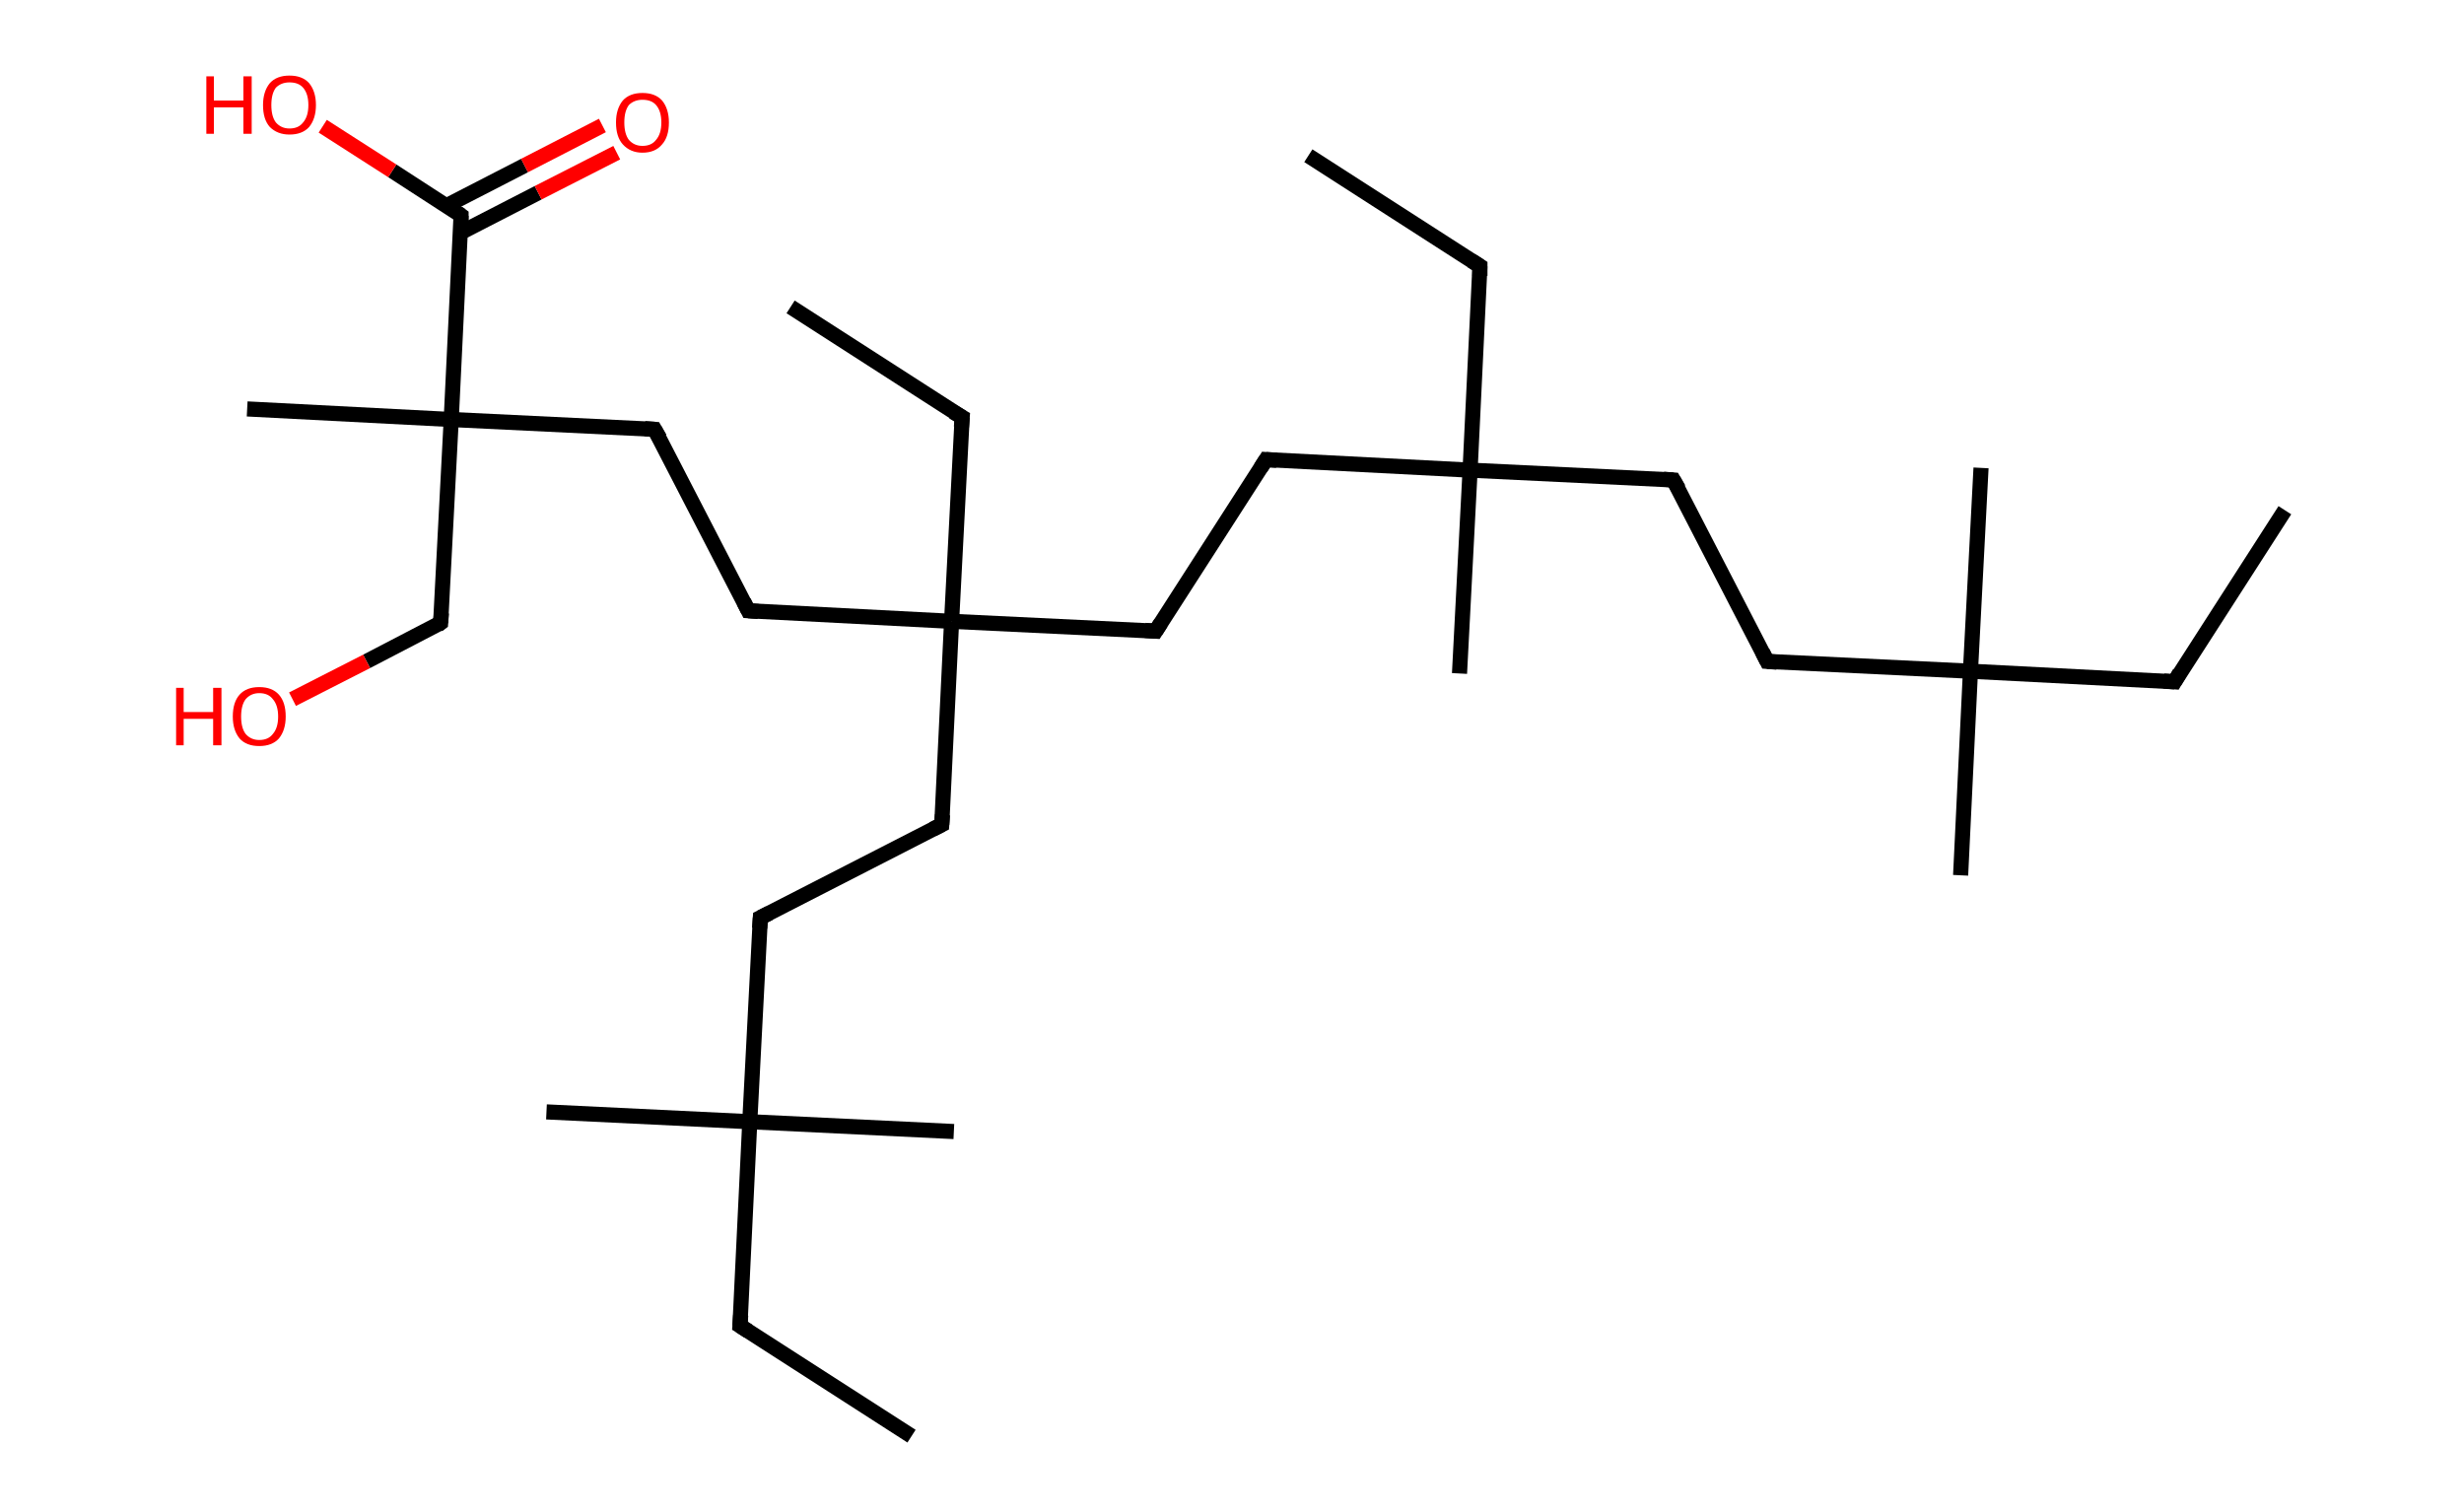 <?xml version='1.0' encoding='ASCII' standalone='yes'?>
<svg xmlns="http://www.w3.org/2000/svg" xmlns:rdkit="http://www.rdkit.org/xml" xmlns:xlink="http://www.w3.org/1999/xlink" version="1.1" baseProfile="full" xml:space="preserve" width="326px" height="200px" viewBox="0 0 326 200">
<!-- END OF HEADER -->
<rect style="opacity:1.0;fill:#FFFFFF;stroke:none" width="326.0" height="200.0" x="0.0" y="0.0"> </rect>
<path class="bond-0 atom-0 atom-1" d="M 302.3,67.5 L 287.7,90.2" style="fill:none;fill-rule:evenodd;stroke:#000000;stroke-width:2.0px;stroke-linecap:butt;stroke-linejoin:miter;stroke-opacity:1"/>
<path class="bond-1 atom-1 atom-2" d="M 287.7,90.2 L 260.7,88.8" style="fill:none;fill-rule:evenodd;stroke:#000000;stroke-width:2.0px;stroke-linecap:butt;stroke-linejoin:miter;stroke-opacity:1"/>
<path class="bond-2 atom-2 atom-3" d="M 260.7,88.8 L 262.1,61.9" style="fill:none;fill-rule:evenodd;stroke:#000000;stroke-width:2.0px;stroke-linecap:butt;stroke-linejoin:miter;stroke-opacity:1"/>
<path class="bond-3 atom-2 atom-4" d="M 260.7,88.8 L 259.4,115.8" style="fill:none;fill-rule:evenodd;stroke:#000000;stroke-width:2.0px;stroke-linecap:butt;stroke-linejoin:miter;stroke-opacity:1"/>
<path class="bond-4 atom-2 atom-5" d="M 260.7,88.8 L 233.8,87.5" style="fill:none;fill-rule:evenodd;stroke:#000000;stroke-width:2.0px;stroke-linecap:butt;stroke-linejoin:miter;stroke-opacity:1"/>
<path class="bond-5 atom-5 atom-6" d="M 233.8,87.5 L 221.4,63.5" style="fill:none;fill-rule:evenodd;stroke:#000000;stroke-width:2.0px;stroke-linecap:butt;stroke-linejoin:miter;stroke-opacity:1"/>
<path class="bond-6 atom-6 atom-7" d="M 221.4,63.5 L 194.5,62.2" style="fill:none;fill-rule:evenodd;stroke:#000000;stroke-width:2.0px;stroke-linecap:butt;stroke-linejoin:miter;stroke-opacity:1"/>
<path class="bond-7 atom-7 atom-8" d="M 194.5,62.2 L 193.1,89.1" style="fill:none;fill-rule:evenodd;stroke:#000000;stroke-width:2.0px;stroke-linecap:butt;stroke-linejoin:miter;stroke-opacity:1"/>
<path class="bond-8 atom-7 atom-9" d="M 194.5,62.2 L 195.8,35.2" style="fill:none;fill-rule:evenodd;stroke:#000000;stroke-width:2.0px;stroke-linecap:butt;stroke-linejoin:miter;stroke-opacity:1"/>
<path class="bond-9 atom-9 atom-10" d="M 195.8,35.2 L 173.1,20.6" style="fill:none;fill-rule:evenodd;stroke:#000000;stroke-width:2.0px;stroke-linecap:butt;stroke-linejoin:miter;stroke-opacity:1"/>
<path class="bond-10 atom-7 atom-11" d="M 194.5,62.2 L 167.5,60.8" style="fill:none;fill-rule:evenodd;stroke:#000000;stroke-width:2.0px;stroke-linecap:butt;stroke-linejoin:miter;stroke-opacity:1"/>
<path class="bond-11 atom-11 atom-12" d="M 167.5,60.8 L 152.9,83.5" style="fill:none;fill-rule:evenodd;stroke:#000000;stroke-width:2.0px;stroke-linecap:butt;stroke-linejoin:miter;stroke-opacity:1"/>
<path class="bond-12 atom-12 atom-13" d="M 152.9,83.5 L 125.9,82.2" style="fill:none;fill-rule:evenodd;stroke:#000000;stroke-width:2.0px;stroke-linecap:butt;stroke-linejoin:miter;stroke-opacity:1"/>
<path class="bond-13 atom-13 atom-14" d="M 125.9,82.2 L 127.3,55.2" style="fill:none;fill-rule:evenodd;stroke:#000000;stroke-width:2.0px;stroke-linecap:butt;stroke-linejoin:miter;stroke-opacity:1"/>
<path class="bond-14 atom-14 atom-15" d="M 127.3,55.2 L 104.6,40.6" style="fill:none;fill-rule:evenodd;stroke:#000000;stroke-width:2.0px;stroke-linecap:butt;stroke-linejoin:miter;stroke-opacity:1"/>
<path class="bond-15 atom-13 atom-16" d="M 125.9,82.2 L 124.6,109.1" style="fill:none;fill-rule:evenodd;stroke:#000000;stroke-width:2.0px;stroke-linecap:butt;stroke-linejoin:miter;stroke-opacity:1"/>
<path class="bond-16 atom-16 atom-17" d="M 124.6,109.1 L 100.6,121.4" style="fill:none;fill-rule:evenodd;stroke:#000000;stroke-width:2.0px;stroke-linecap:butt;stroke-linejoin:miter;stroke-opacity:1"/>
<path class="bond-17 atom-17 atom-18" d="M 100.6,121.4 L 99.2,148.4" style="fill:none;fill-rule:evenodd;stroke:#000000;stroke-width:2.0px;stroke-linecap:butt;stroke-linejoin:miter;stroke-opacity:1"/>
<path class="bond-18 atom-18 atom-19" d="M 99.2,148.4 L 72.3,147.1" style="fill:none;fill-rule:evenodd;stroke:#000000;stroke-width:2.0px;stroke-linecap:butt;stroke-linejoin:miter;stroke-opacity:1"/>
<path class="bond-19 atom-18 atom-20" d="M 99.2,148.4 L 126.2,149.7" style="fill:none;fill-rule:evenodd;stroke:#000000;stroke-width:2.0px;stroke-linecap:butt;stroke-linejoin:miter;stroke-opacity:1"/>
<path class="bond-20 atom-18 atom-21" d="M 99.2,148.4 L 97.9,175.4" style="fill:none;fill-rule:evenodd;stroke:#000000;stroke-width:2.0px;stroke-linecap:butt;stroke-linejoin:miter;stroke-opacity:1"/>
<path class="bond-21 atom-21 atom-22" d="M 97.9,175.4 L 120.6,190.0" style="fill:none;fill-rule:evenodd;stroke:#000000;stroke-width:2.0px;stroke-linecap:butt;stroke-linejoin:miter;stroke-opacity:1"/>
<path class="bond-22 atom-13 atom-23" d="M 125.9,82.2 L 99.0,80.8" style="fill:none;fill-rule:evenodd;stroke:#000000;stroke-width:2.0px;stroke-linecap:butt;stroke-linejoin:miter;stroke-opacity:1"/>
<path class="bond-23 atom-23 atom-24" d="M 99.0,80.8 L 86.6,56.8" style="fill:none;fill-rule:evenodd;stroke:#000000;stroke-width:2.0px;stroke-linecap:butt;stroke-linejoin:miter;stroke-opacity:1"/>
<path class="bond-24 atom-24 atom-25" d="M 86.6,56.8 L 59.7,55.5" style="fill:none;fill-rule:evenodd;stroke:#000000;stroke-width:2.0px;stroke-linecap:butt;stroke-linejoin:miter;stroke-opacity:1"/>
<path class="bond-25 atom-25 atom-26" d="M 59.7,55.5 L 32.7,54.1" style="fill:none;fill-rule:evenodd;stroke:#000000;stroke-width:2.0px;stroke-linecap:butt;stroke-linejoin:miter;stroke-opacity:1"/>
<path class="bond-26 atom-25 atom-27" d="M 59.7,55.5 L 58.3,82.4" style="fill:none;fill-rule:evenodd;stroke:#000000;stroke-width:2.0px;stroke-linecap:butt;stroke-linejoin:miter;stroke-opacity:1"/>
<path class="bond-27 atom-27 atom-28" d="M 58.3,82.4 L 48.5,87.5" style="fill:none;fill-rule:evenodd;stroke:#000000;stroke-width:2.0px;stroke-linecap:butt;stroke-linejoin:miter;stroke-opacity:1"/>
<path class="bond-27 atom-27 atom-28" d="M 48.5,87.5 L 38.7,92.5" style="fill:none;fill-rule:evenodd;stroke:#FF0000;stroke-width:2.0px;stroke-linecap:butt;stroke-linejoin:miter;stroke-opacity:1"/>
<path class="bond-28 atom-25 atom-29" d="M 59.7,55.5 L 61.0,28.5" style="fill:none;fill-rule:evenodd;stroke:#000000;stroke-width:2.0px;stroke-linecap:butt;stroke-linejoin:miter;stroke-opacity:1"/>
<path class="bond-29 atom-29 atom-30" d="M 60.9,30.8 L 71.2,25.5" style="fill:none;fill-rule:evenodd;stroke:#000000;stroke-width:2.0px;stroke-linecap:butt;stroke-linejoin:miter;stroke-opacity:1"/>
<path class="bond-29 atom-29 atom-30" d="M 71.2,25.5 L 81.6,20.2" style="fill:none;fill-rule:evenodd;stroke:#FF0000;stroke-width:2.0px;stroke-linecap:butt;stroke-linejoin:miter;stroke-opacity:1"/>
<path class="bond-29 atom-29 atom-30" d="M 59.1,27.2 L 69.4,21.9" style="fill:none;fill-rule:evenodd;stroke:#000000;stroke-width:2.0px;stroke-linecap:butt;stroke-linejoin:miter;stroke-opacity:1"/>
<path class="bond-29 atom-29 atom-30" d="M 69.4,21.9 L 79.7,16.6" style="fill:none;fill-rule:evenodd;stroke:#FF0000;stroke-width:2.0px;stroke-linecap:butt;stroke-linejoin:miter;stroke-opacity:1"/>
<path class="bond-30 atom-29 atom-31" d="M 61.0,28.5 L 51.9,22.6" style="fill:none;fill-rule:evenodd;stroke:#000000;stroke-width:2.0px;stroke-linecap:butt;stroke-linejoin:miter;stroke-opacity:1"/>
<path class="bond-30 atom-29 atom-31" d="M 51.9,22.6 L 42.7,16.7" style="fill:none;fill-rule:evenodd;stroke:#FF0000;stroke-width:2.0px;stroke-linecap:butt;stroke-linejoin:miter;stroke-opacity:1"/>
<path d="M 288.4,89.0 L 287.7,90.2 L 286.3,90.1" style="fill:none;stroke:#000000;stroke-width:2.0px;stroke-linecap:butt;stroke-linejoin:miter;stroke-opacity:1;"/>
<path d="M 235.1,87.6 L 233.8,87.5 L 233.2,86.3" style="fill:none;stroke:#000000;stroke-width:2.0px;stroke-linecap:butt;stroke-linejoin:miter;stroke-opacity:1;"/>
<path d="M 222.1,64.7 L 221.4,63.5 L 220.1,63.4" style="fill:none;stroke:#000000;stroke-width:2.0px;stroke-linecap:butt;stroke-linejoin:miter;stroke-opacity:1;"/>
<path d="M 195.8,36.5 L 195.8,35.2 L 194.7,34.5" style="fill:none;stroke:#000000;stroke-width:2.0px;stroke-linecap:butt;stroke-linejoin:miter;stroke-opacity:1;"/>
<path d="M 168.9,60.9 L 167.5,60.8 L 166.8,61.9" style="fill:none;stroke:#000000;stroke-width:2.0px;stroke-linecap:butt;stroke-linejoin:miter;stroke-opacity:1;"/>
<path d="M 153.6,82.4 L 152.9,83.5 L 151.5,83.4" style="fill:none;stroke:#000000;stroke-width:2.0px;stroke-linecap:butt;stroke-linejoin:miter;stroke-opacity:1;"/>
<path d="M 127.2,56.5 L 127.3,55.2 L 126.1,54.5" style="fill:none;stroke:#000000;stroke-width:2.0px;stroke-linecap:butt;stroke-linejoin:miter;stroke-opacity:1;"/>
<path d="M 124.7,107.8 L 124.6,109.1 L 123.4,109.7" style="fill:none;stroke:#000000;stroke-width:2.0px;stroke-linecap:butt;stroke-linejoin:miter;stroke-opacity:1;"/>
<path d="M 101.8,120.8 L 100.6,121.4 L 100.5,122.8" style="fill:none;stroke:#000000;stroke-width:2.0px;stroke-linecap:butt;stroke-linejoin:miter;stroke-opacity:1;"/>
<path d="M 98.0,174.0 L 97.9,175.4 L 99.0,176.1" style="fill:none;stroke:#000000;stroke-width:2.0px;stroke-linecap:butt;stroke-linejoin:miter;stroke-opacity:1;"/>
<path d="M 100.3,80.9 L 99.0,80.8 L 98.4,79.6" style="fill:none;stroke:#000000;stroke-width:2.0px;stroke-linecap:butt;stroke-linejoin:miter;stroke-opacity:1;"/>
<path d="M 87.3,58.0 L 86.6,56.8 L 85.3,56.7" style="fill:none;stroke:#000000;stroke-width:2.0px;stroke-linecap:butt;stroke-linejoin:miter;stroke-opacity:1;"/>
<path d="M 58.4,81.1 L 58.3,82.4 L 57.9,82.7" style="fill:none;stroke:#000000;stroke-width:2.0px;stroke-linecap:butt;stroke-linejoin:miter;stroke-opacity:1;"/>
<path d="M 61.0,29.9 L 61.0,28.5 L 60.6,28.2" style="fill:none;stroke:#000000;stroke-width:2.0px;stroke-linecap:butt;stroke-linejoin:miter;stroke-opacity:1;"/>
<path class="atom-28" d="M 23.3 91.0 L 24.3 91.0 L 24.3 94.2 L 28.2 94.2 L 28.2 91.0 L 29.3 91.0 L 29.3 98.6 L 28.2 98.6 L 28.2 95.1 L 24.3 95.1 L 24.3 98.6 L 23.3 98.6 L 23.3 91.0 " fill="#FF0000"/>
<path class="atom-28" d="M 30.8 94.8 Q 30.8 92.9, 31.7 91.9 Q 32.6 90.9, 34.3 90.9 Q 36.0 90.9, 36.9 91.9 Q 37.8 92.9, 37.8 94.8 Q 37.8 96.6, 36.9 97.7 Q 36.0 98.7, 34.3 98.7 Q 32.6 98.7, 31.7 97.7 Q 30.8 96.6, 30.8 94.8 M 34.3 97.9 Q 35.5 97.9, 36.1 97.1 Q 36.8 96.3, 36.8 94.8 Q 36.8 93.3, 36.1 92.5 Q 35.5 91.7, 34.3 91.7 Q 33.2 91.7, 32.5 92.5 Q 31.9 93.3, 31.9 94.8 Q 31.9 96.3, 32.5 97.1 Q 33.2 97.9, 34.3 97.9 " fill="#FF0000"/>
<path class="atom-30" d="M 81.5 16.2 Q 81.5 14.4, 82.4 13.3 Q 83.3 12.3, 85.0 12.3 Q 86.7 12.3, 87.6 13.3 Q 88.5 14.4, 88.5 16.2 Q 88.5 18.1, 87.6 19.1 Q 86.7 20.2, 85.0 20.2 Q 83.4 20.2, 82.4 19.1 Q 81.5 18.1, 81.5 16.2 M 85.0 19.3 Q 86.2 19.3, 86.8 18.5 Q 87.5 17.7, 87.5 16.2 Q 87.5 14.7, 86.8 13.9 Q 86.2 13.2, 85.0 13.2 Q 83.9 13.2, 83.2 13.9 Q 82.6 14.7, 82.6 16.2 Q 82.6 17.7, 83.2 18.5 Q 83.9 19.3, 85.0 19.3 " fill="#FF0000"/>
<path class="atom-31" d="M 27.3 10.1 L 28.3 10.1 L 28.3 13.3 L 32.2 13.3 L 32.2 10.1 L 33.3 10.1 L 33.3 17.7 L 32.2 17.7 L 32.2 14.2 L 28.3 14.2 L 28.3 17.7 L 27.3 17.7 L 27.3 10.1 " fill="#FF0000"/>
<path class="atom-31" d="M 34.8 13.9 Q 34.8 12.1, 35.7 11.0 Q 36.6 10.0, 38.3 10.0 Q 40.0 10.0, 40.9 11.0 Q 41.8 12.1, 41.8 13.9 Q 41.8 15.7, 40.9 16.8 Q 40.0 17.8, 38.3 17.8 Q 36.7 17.8, 35.7 16.8 Q 34.8 15.8, 34.8 13.9 M 38.3 17.0 Q 39.5 17.0, 40.1 16.2 Q 40.8 15.4, 40.8 13.9 Q 40.8 12.4, 40.1 11.6 Q 39.5 10.9, 38.3 10.9 Q 37.2 10.9, 36.5 11.6 Q 35.9 12.4, 35.9 13.9 Q 35.9 15.4, 36.5 16.2 Q 37.2 17.0, 38.3 17.0 " fill="#FF0000"/>
</svg>
